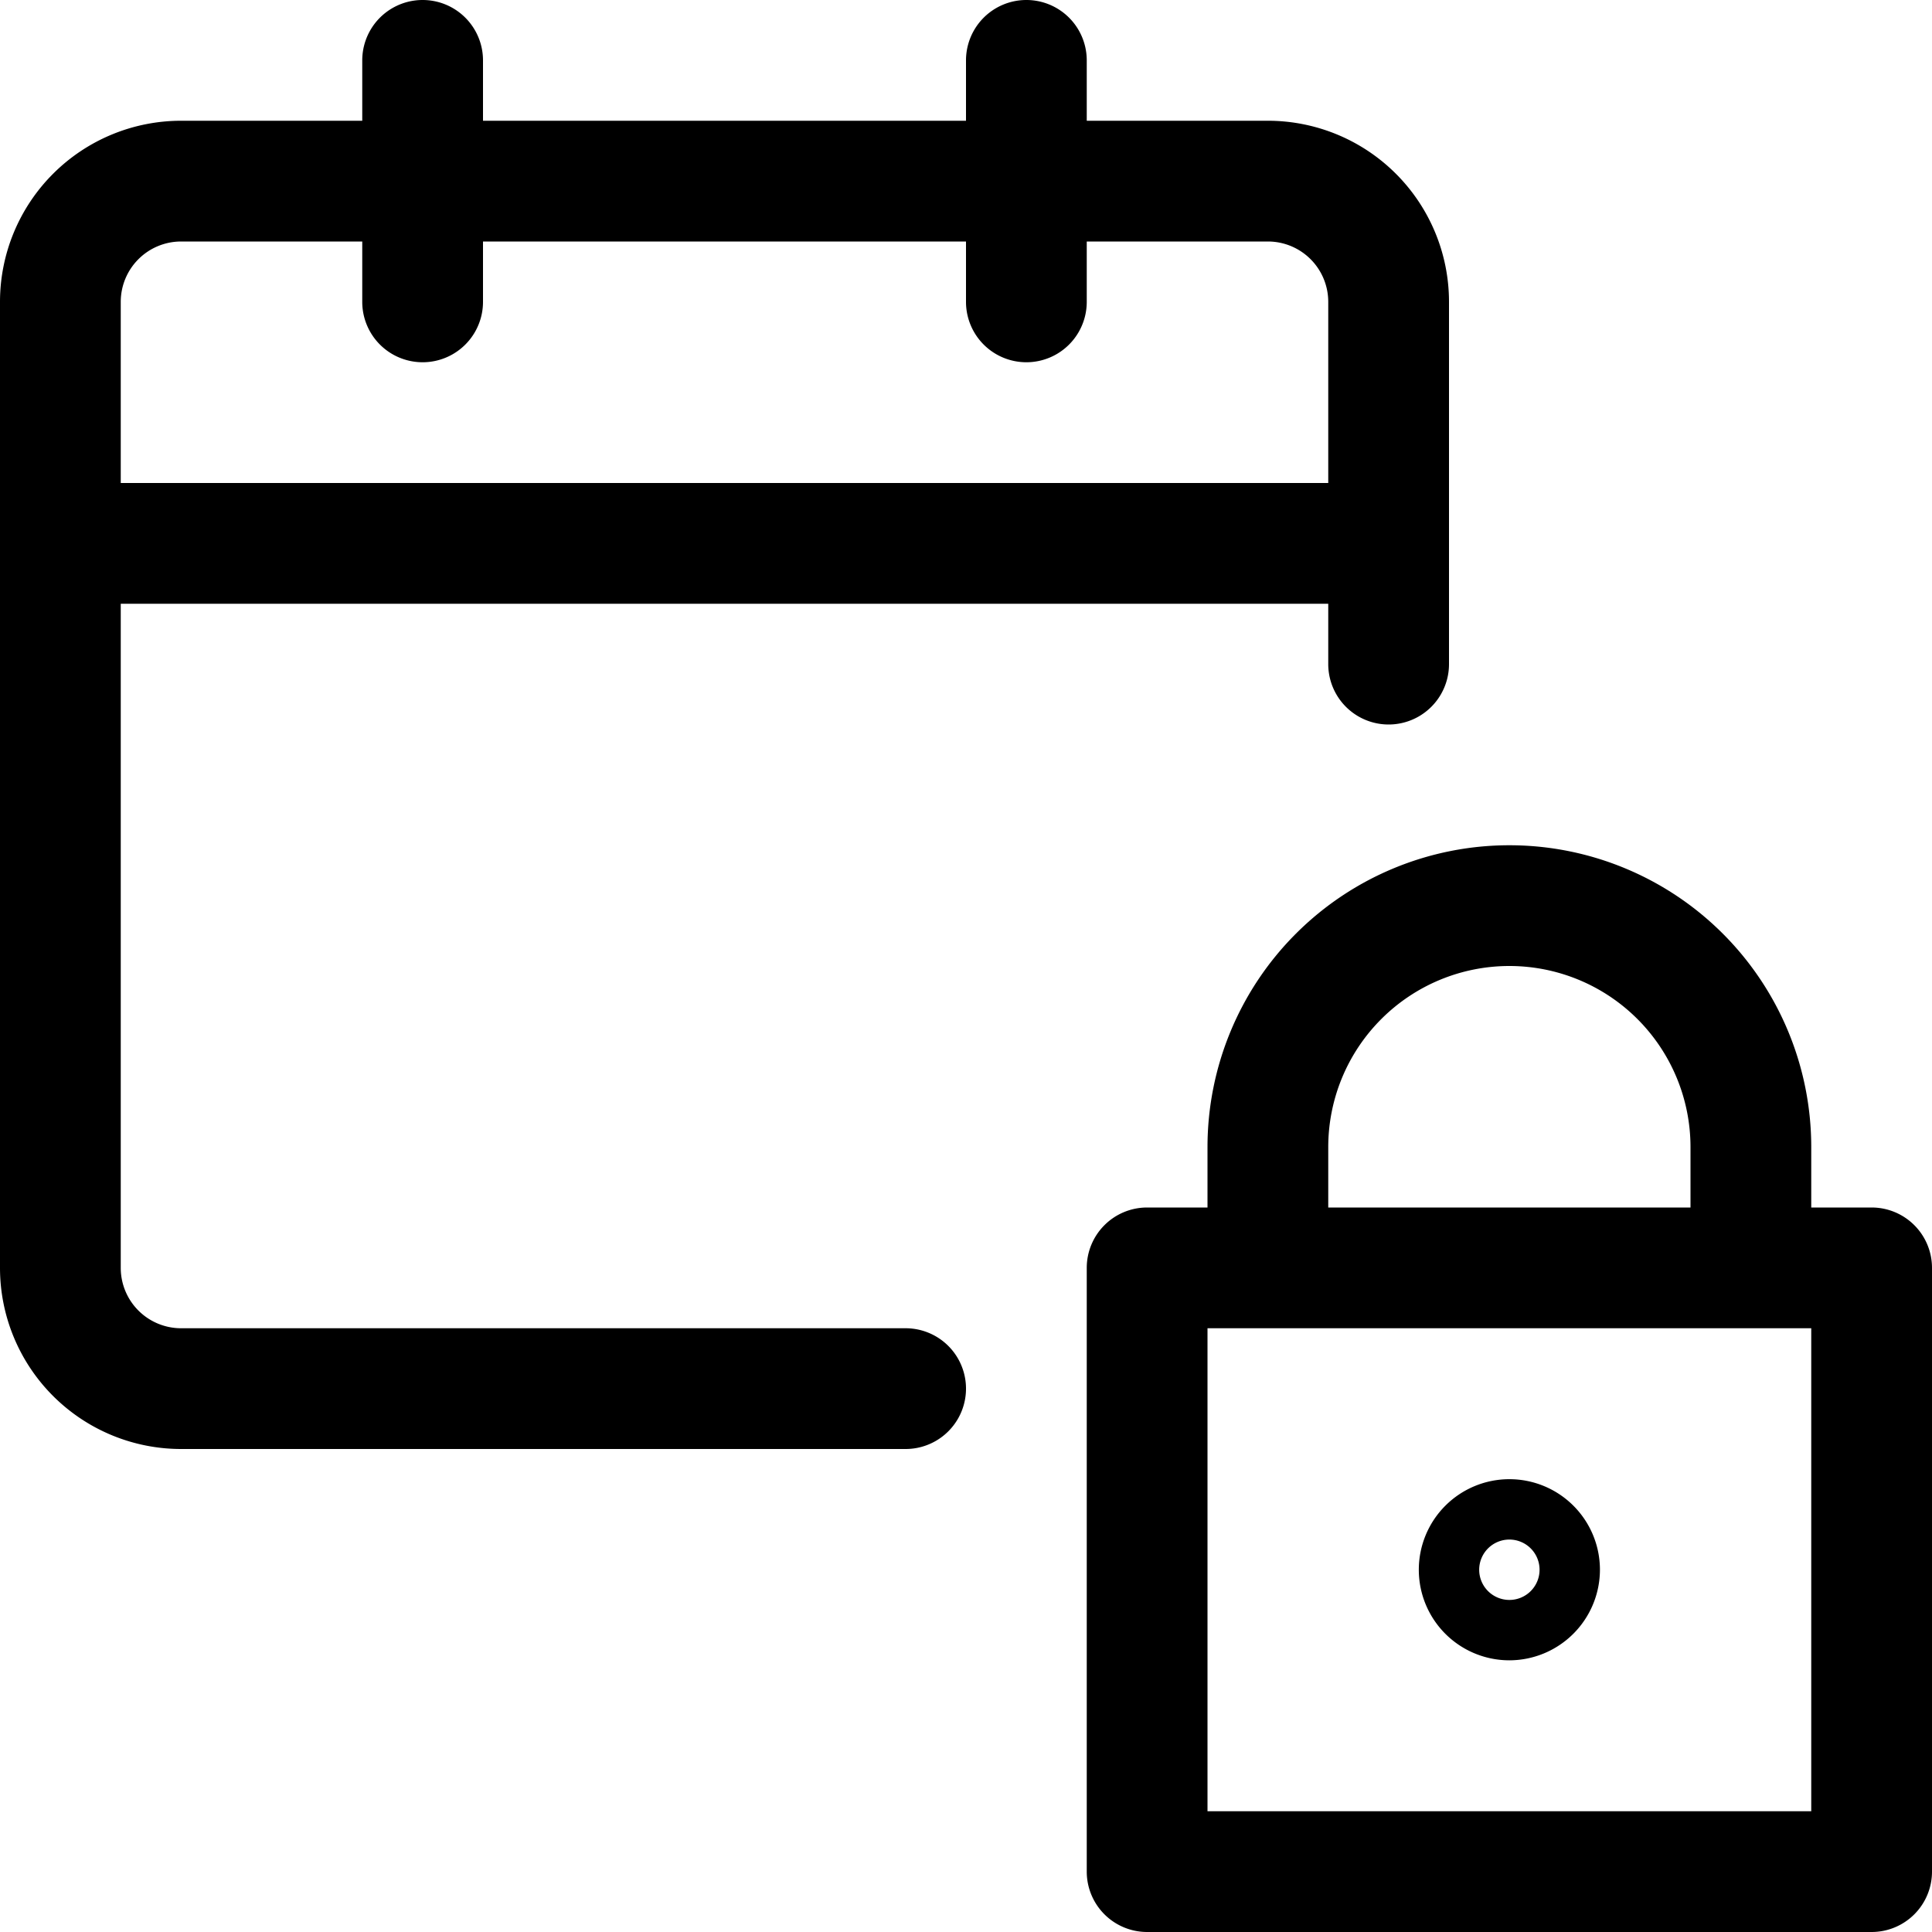 <svg xmlns="http://www.w3.org/2000/svg" width="32" height="32"><path d="M31 20h-1v-1a5 5 0 0 0-10 0v1h-1a1 1 0 0 0-1 1v10a1 1 0 0 0 1 1h12a1 1 0 0 0 1-1V21a1 1 0 0 0-1-1zm-9-1a3 3 0 1 1 6 0v1h-6zm8 11H20v-8h10zm-5-2.5a1.5 1.5 0 1 1 1.5-1.5 1.503 1.503 0 0 1-1.5 1.5zm0-2a.5.5 0 1 0 .5.5.5.5 0 0 0-.5-.5zM21 2h-3V1a1 1 0 0 0-2 0v1H8V1a1 1 0 0 0-2 0v1H3a3 3 0 0 0-3 3v16a3 3 0 0 0 3 3h12a1 1 0 0 0 0-2H3a1 1 0 0 1-1-1V10h20v1a1 1 0 0 0 2 0V5a3 3 0 0 0-3-3zM2 8V5a1 1 0 0 1 1-1h3v1a1 1 0 0 0 2 0V4h8v1a1 1 0 0 0 2 0V4h3a1 1 0 0 1 1 1v3z"/></svg>